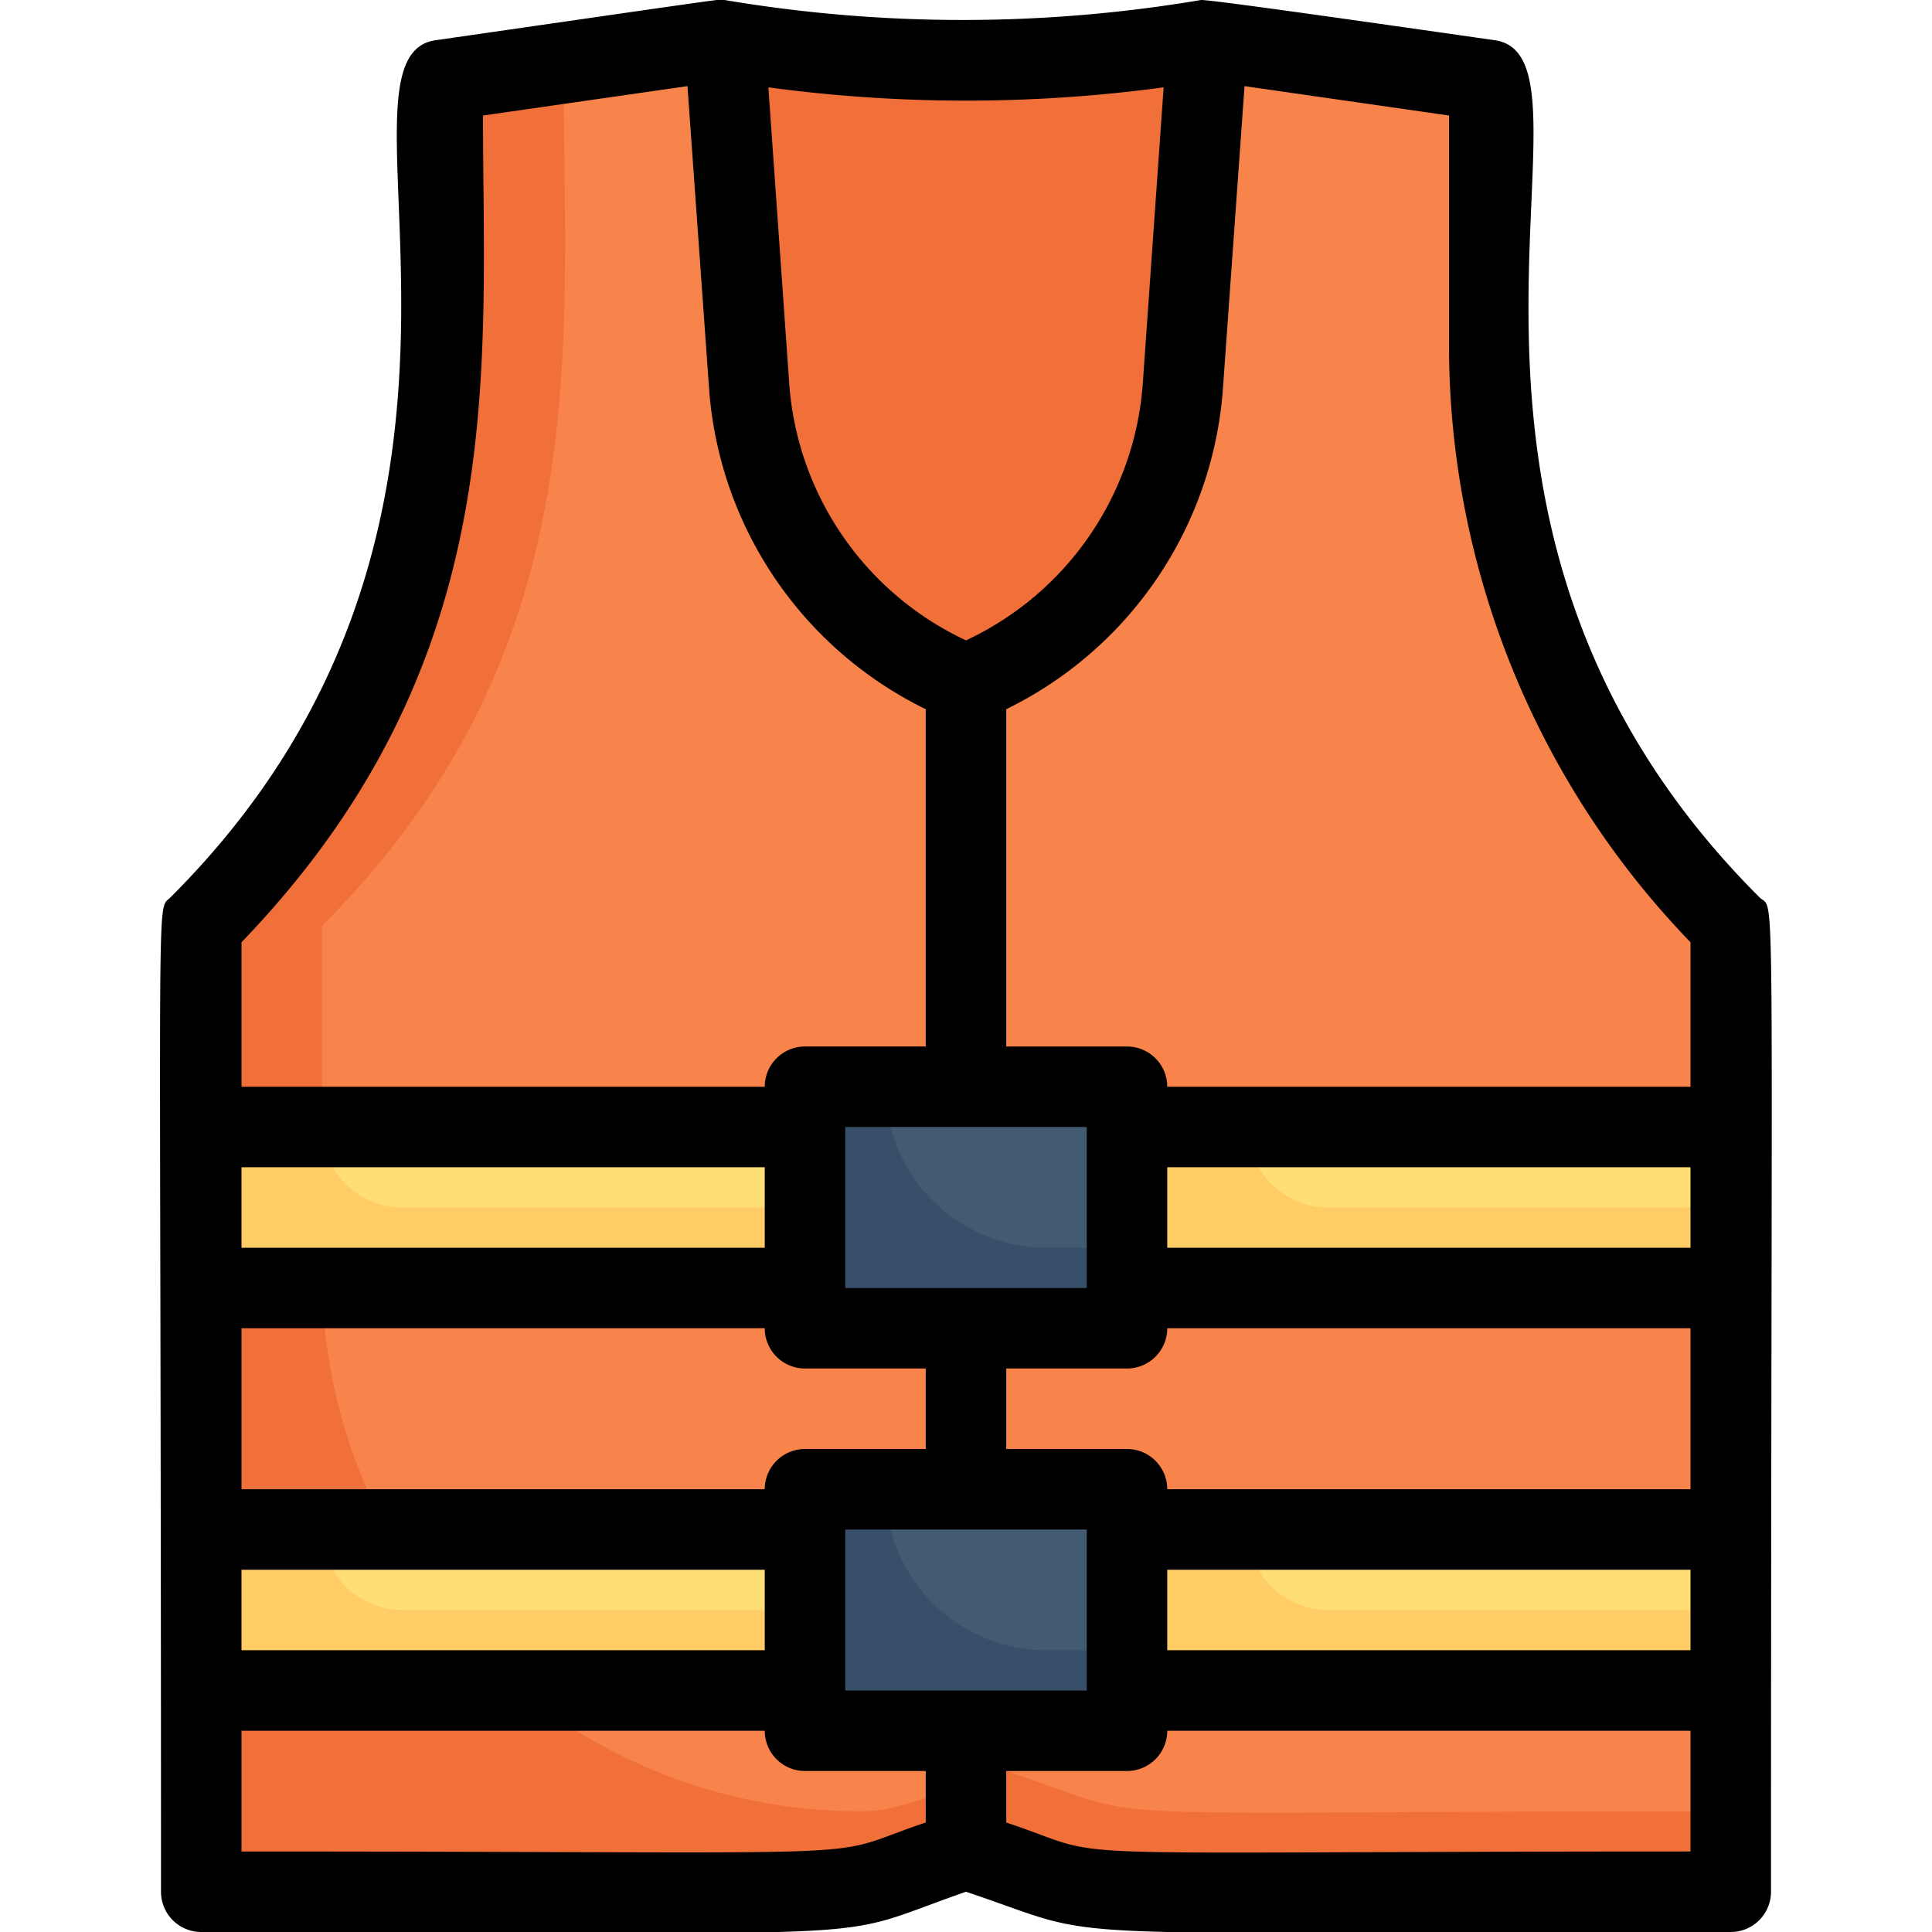 <svg height="512" viewBox="0 0 48 48" width="512" xmlns="http://www.w3.org/2000/svg"><g id="_2._Safety_Vest" data-name="2. Safety Vest"><path d="m43 23v24c-18.21 0-15.32.22-18-.67-1.2-.4-.74-.42-2 0-2.68.89.18.67-18 .67v-24c6.91-6.91 6-14.49 6-21l7-1a36.34 36.34 0 0 0 12 0l7 1c0 7.11-.84 14.16 6 21z" fill="#f16f39"/><path d="m43 23v22c-17.27 0-14 .33-18-1-2.47.82-2.81 1-3.65 1a13.35 13.35 0 0 1 -13.35-13.35v-8.65c6.91-6.91 6-14.4 6-21.43l4-.57a36.34 36.34 0 0 0 12 0l7 1c0 7.11-.84 14.16 6 21z" fill="#f8834b"/><path d="m5 38h15v4h-15z" fill="#fc6"/><path d="m20 38v2h-10a2 2 0 0 1 -2-2z" fill="#ffde76"/><path d="m28 42h15v-4h-15z" fill="#fc6"/><path d="m20 32h-15v-4h15z" fill="#fc6"/><path d="m28 32h15v-4h-15z" fill="#fc6"/><g fill="#f16f39"><path d="m23 27v-10a1 1 0 0 1 2 0v10a1 1 0 0 1 -2 0z"/><path d="m23 37v-4a1 1 0 0 1 2 0v4a1 1 0 0 1 -2 0z"/><path d="m25 43v3.33c-1.2-.4-.74-.42-2 0v-3.33a1 1 0 0 1 2 0z"/></g><path d="m20 28v2h-10a2 2 0 0 1 -2-2z" fill="#ffde76"/><path d="m43 38v2h-10a2 2 0 0 1 -2-2z" fill="#ffde76"/><path d="m43 28v2h-10a2 2 0 0 1 -2-2z" fill="#ffde76"/><path d="m30 1-.62 8.63a8.6 8.6 0 0 1 -5.38 7.37 8.59 8.59 0 0 1 -5.38-7.37l-.62-8.63a36.61 36.61 0 0 0 12 0z" fill="#f16f39"/><path d="m28 43h-8v-6h8z" fill="#374f68"/><path d="m20 27h8v6h-8z" fill="#374f68"/><path d="m28 27v4h-2a4 4 0 0 1 -4-4z" fill="#425b72"/><path d="m28 37v4h-2a4 4 0 0 1 -4-4z" fill="#425b72"/><path d="m43.71 22.29c-9.54-9.53-3.55-20.85-6.57-21.29-5.09-.73-7.07-1-7.3-1a35.56 35.56 0 0 1 -11.84 0c-.29 0 .8-.15-7.18 1-3 .43 2.9 11.82-6.57 21.28-.39.44-.25-1.42-.25 24.72a1 1 0 0 0 1 1c18.1 0 15.32.28 19-1 3.76 1.26 1 1 19 1a1 1 0 0 0 1-1c0-26.28.13-24.29-.29-24.71zm-22.71 19.71v-4h6v4zm-15-9h13a1 1 0 0 0 1 1h3v2h-3a1 1 0 0 0 -1 1h-13zm0-4h13v2h-13zm21-1v4h-6v-4zm2 1h13v2h-13zm-23 10h13v2h-13zm23 0h13v2h-13zm0-2a1 1 0 0 0 -1-1h-3v-2h3a1 1 0 0 0 1-1h13v4zm13-13.59v3.59h-13a1 1 0 0 0 -1-1h-3v-8.38a9.64 9.64 0 0 0 5.38-7.92l.54-7.56 5.08.73v5.64a21.36 21.36 0 0 0 6 14.9zm-13.09-21.24-.52 7.39a7.65 7.65 0 0 1 -4.39 6.35 7.65 7.65 0 0 1 -4.39-6.35l-.52-7.39a36.69 36.69 0 0 0 9.82 0zm-16.91.7 5.08-.73.54 7.56a9.64 9.64 0 0 0 5.38 7.92v8.38h-3a1 1 0 0 0 -1 1h-13v-3.59c6.72-6.98 6-14.16 6-20.54zm-6 43.13v-3h13a1 1 0 0 0 1 1h3v1.28c-2.81.94 0 .72-17 .72zm19-.72v-1.28h3a1 1 0 0 0 1-1h13v3c-17.06 0-14.11.24-17-.72z"/></g></svg>